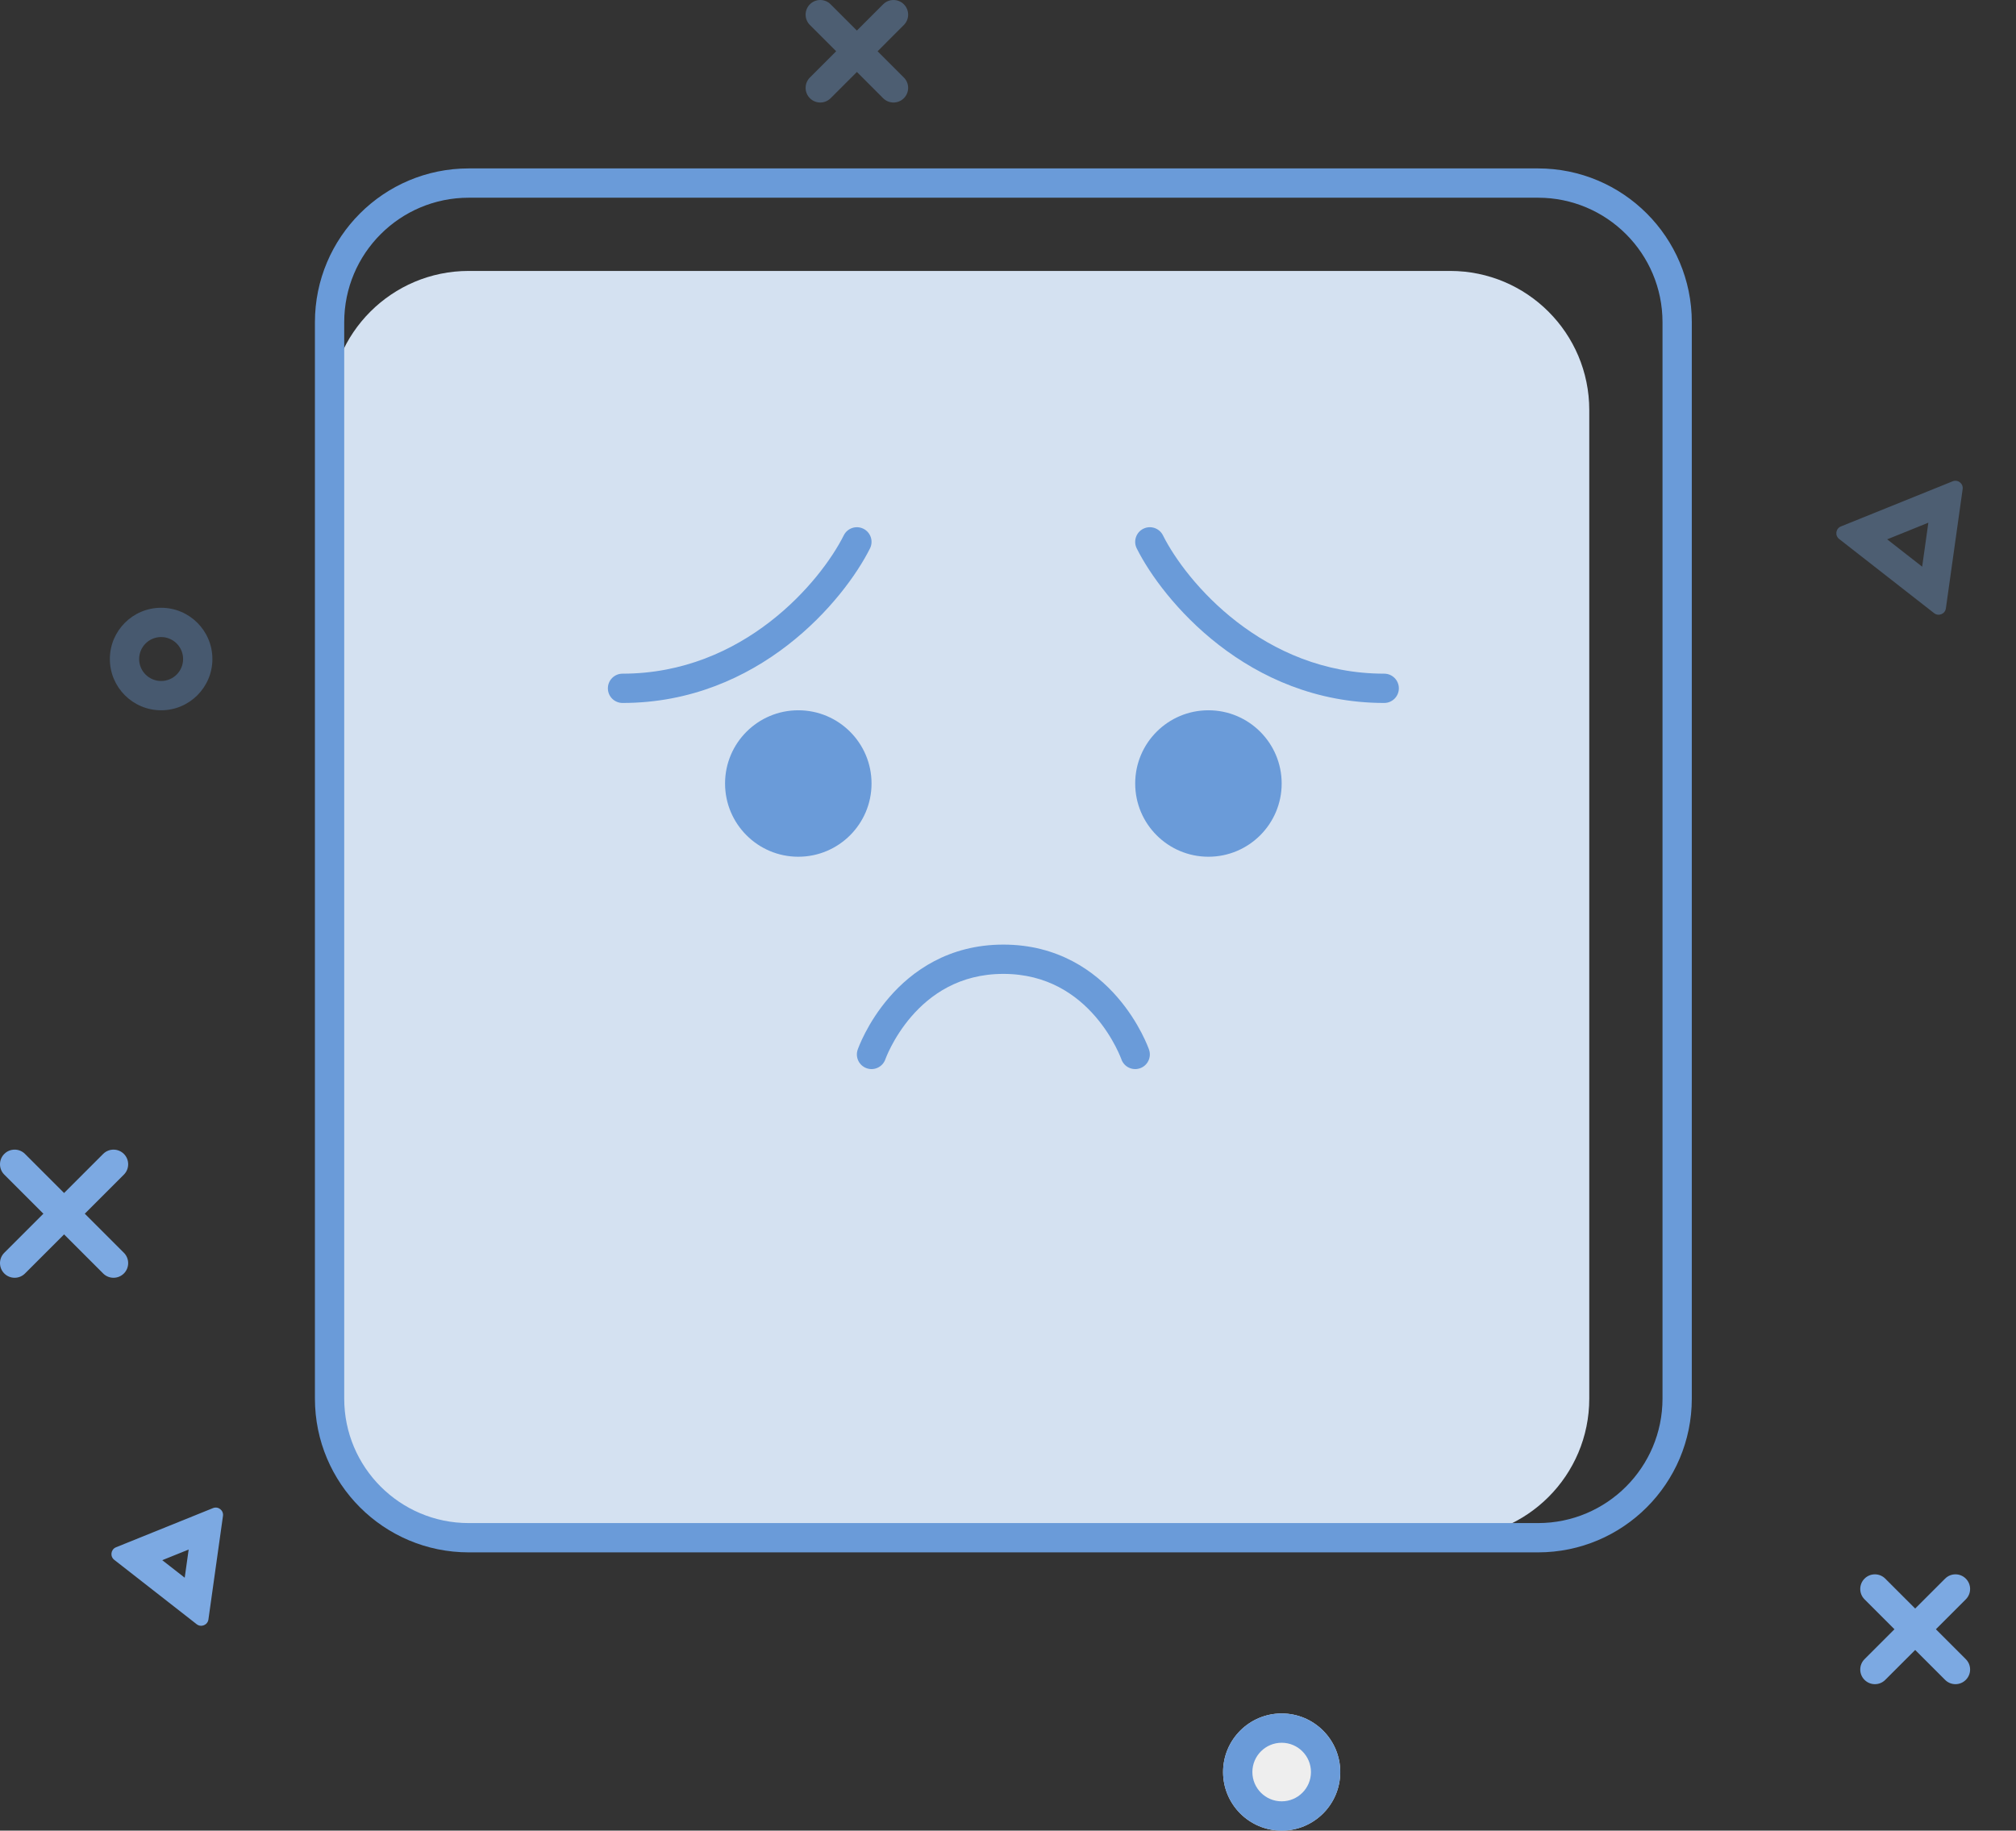 <svg width="207" height="188" viewBox="0 0 207 188" fill="none" xmlns="http://www.w3.org/2000/svg">
<rect x="0" y="0" width="207" height="188" fill="#333333" stroke="none"/>
<path d="M33.84 42.112C33.84 34.221 40.237 27.824 48.128 27.824H148.896C156.787 27.824 163.184 34.221 163.184 42.112V143.632C163.184 151.523 156.787 157.92 148.896 157.92H48.128C40.237 157.92 33.84 151.523 33.84 143.632V42.112Z" fill="#D4E1F1"/>
<path fill-rule="evenodd" clip-rule="evenodd" d="M157.92 20.304H48.128C41.068 20.304 35.344 26.028 35.344 33.088V143.632C35.344 150.692 41.068 156.416 48.128 156.416H157.92C164.98 156.416 170.704 150.692 170.704 143.632V33.088C170.704 26.028 164.98 20.304 157.92 20.304ZM48.128 17.296C39.406 17.296 32.336 24.366 32.336 33.088V143.632C32.336 152.354 39.406 159.424 48.128 159.424H157.92C166.642 159.424 173.712 152.354 173.712 143.632V33.088C173.712 24.366 166.642 17.296 157.92 17.296H48.128Z" fill="#6A9BD9"/>
<path d="M89.488 80.464C89.488 84.617 86.121 87.984 81.968 87.984C77.815 87.984 74.448 84.617 74.448 80.464C74.448 76.311 77.815 72.944 81.968 72.944C86.121 72.944 89.488 76.311 89.488 80.464Z" fill="#6A9BD9"/>
<path fill-rule="evenodd" clip-rule="evenodd" d="M88.657 54.303C87.914 53.931 87.01 54.233 86.639 54.975C84.267 59.719 76.359 69.184 63.92 69.184C63.089 69.184 62.416 69.857 62.416 70.688C62.416 71.519 63.089 72.192 63.92 72.192C77.951 72.192 86.688 61.603 89.329 56.321C89.701 55.578 89.4 54.674 88.657 54.303Z" fill="#6A9BD9"/>
<path d="M116.56 80.464C116.56 84.617 119.926 87.984 124.08 87.984C128.233 87.984 131.6 84.617 131.6 80.464C131.6 76.311 128.233 72.944 124.08 72.944C119.926 72.944 116.56 76.311 116.56 80.464Z" fill="#6A9BD9"/>
<path fill-rule="evenodd" clip-rule="evenodd" d="M117.391 54.303C118.134 53.931 119.038 54.233 119.409 54.975C121.781 59.719 129.689 69.184 142.128 69.184C142.959 69.184 143.632 69.858 143.632 70.688C143.632 71.519 142.959 72.192 142.128 72.192C128.097 72.192 119.36 61.603 116.719 56.321C116.347 55.578 116.648 54.674 117.391 54.303Z" fill="#6A9BD9"/>
<path fill-rule="evenodd" clip-rule="evenodd" d="M88.996 109.709C88.211 109.438 87.795 108.581 88.067 107.796L89.488 108.288C88.067 107.796 88.067 107.795 88.067 107.795L88.069 107.789L88.073 107.779L88.084 107.747C88.094 107.721 88.106 107.686 88.123 107.643C88.156 107.556 88.204 107.435 88.267 107.285C88.393 106.985 88.582 106.566 88.841 106.067C89.356 105.074 90.159 103.747 91.312 102.416C93.629 99.739 97.398 97.008 103.024 97.008C108.65 97.008 112.42 99.739 114.736 102.416C115.889 103.747 116.692 105.074 117.207 106.067C117.466 106.566 117.655 106.985 117.781 107.285C117.844 107.435 117.892 107.556 117.925 107.643C117.942 107.686 117.954 107.721 117.964 107.747L117.975 107.779L117.979 107.789L117.98 107.793L117.981 107.795C117.981 107.795 117.981 107.796 116.603 108.273L117.981 107.796C118.253 108.581 117.837 109.438 117.052 109.709C116.268 109.981 115.413 109.566 115.14 108.783C115.14 108.782 115.139 108.781 115.139 108.78L116.56 108.288C115.139 108.78 115.139 108.781 115.139 108.781L115.14 108.783L115.136 108.773C115.132 108.762 115.125 108.742 115.114 108.713C115.092 108.657 115.058 108.568 115.008 108.451C114.91 108.216 114.755 107.872 114.538 107.454C114.102 106.614 113.424 105.497 112.462 104.384C110.548 102.173 107.55 100.016 103.024 100.016C98.498 100.016 95.5 102.173 93.586 104.384C92.624 105.497 91.946 106.614 91.51 107.454C91.293 107.872 91.138 108.216 91.04 108.451C90.991 108.568 90.956 108.657 90.934 108.713C90.923 108.742 90.916 108.762 90.912 108.773L90.909 108.78C90.909 108.78 90.909 108.781 90.909 108.781C90.909 108.781 90.909 108.782 90.909 108.782C90.908 108.783 90.908 108.783 90.908 108.783C90.635 109.566 89.78 109.981 88.996 109.709Z" fill="#6A9BD9"/>
<path fill-rule="evenodd" clip-rule="evenodd" d="M0.441 118.505C1.028 117.917 1.98 117.917 2.567 118.505L12.72 128.657C13.307 129.244 13.307 130.196 12.72 130.783C12.132 131.371 11.18 131.371 10.592 130.783L0.441 120.631C-0.147 120.044 -0.147 119.092 0.441 118.505Z" fill="#7CA9E2"/>
<path fill-rule="evenodd" clip-rule="evenodd" d="M191.448 162.121C192.036 161.533 192.988 161.533 193.575 162.121L201.847 170.393C202.435 170.98 202.435 171.932 201.847 172.519C201.26 173.107 200.308 173.107 199.72 172.519L191.448 164.247C190.861 163.66 190.861 162.708 191.448 162.121Z" fill="#7CA9E2"/>
<path fill-rule="evenodd" clip-rule="evenodd" d="M0.441 130.783C1.028 131.371 1.98 131.371 2.567 130.783L12.72 120.631C13.307 120.044 13.307 119.092 12.72 118.505C12.132 117.917 11.18 117.917 10.592 118.505L0.441 128.657C-0.147 129.244 -0.147 130.196 0.441 130.783Z" fill="#7CA9E2"/>
<path fill-rule="evenodd" clip-rule="evenodd" d="M191.448 172.519C192.036 173.107 192.988 173.107 193.575 172.519L201.847 164.247C202.435 163.66 202.435 162.708 201.847 162.121C201.26 161.533 200.308 161.533 199.72 162.121L191.448 170.393C190.861 170.98 190.861 171.932 191.448 172.519Z" fill="#7CA9E2"/>
<path opacity="0.36" fill-rule="evenodd" clip-rule="evenodd" d="M85.287 0.441C84.7 -0.147 83.748 -0.147 83.16 0.441C82.573 1.028 82.573 1.98 83.16 2.567L85.857 5.264L83.16 7.961C82.573 8.548 82.573 9.5 83.16 10.088C83.748 10.675 84.7 10.675 85.287 10.088L87.984 7.391L90.68 10.088C91.268 10.675 92.22 10.675 92.807 10.088C93.395 9.5 93.395 8.548 92.807 7.961L90.111 5.264L92.807 2.567C93.395 1.98 93.395 1.028 92.807 0.441C92.22 -0.147 91.268 -0.147 90.68 0.441L87.984 3.137L85.287 0.441Z" fill="#7CA9E2"/>
<path opacity="0.36" fill-rule="evenodd" clip-rule="evenodd" d="M16.544 69.936C17.79 69.936 18.8 68.926 18.8 67.68C18.8 66.434 17.79 65.424 16.544 65.424C15.298 65.424 14.288 66.434 14.288 67.68C14.288 68.926 15.298 69.936 16.544 69.936ZM16.544 72.944C19.451 72.944 21.808 70.587 21.808 67.68C21.808 64.773 19.451 62.416 16.544 62.416C13.637 62.416 11.28 64.773 11.28 67.68C11.28 70.587 13.637 72.944 16.544 72.944Z" fill="#6A9BD9"/>
<path d="M137.616 181.984C137.616 185.307 134.923 188 131.6 188C128.277 188 125.584 185.307 125.584 181.984C125.584 178.661 128.277 175.968 131.6 175.968C134.923 175.968 137.616 178.661 137.616 181.984Z" fill="#EEEEEE"/>
<path fill-rule="evenodd" clip-rule="evenodd" d="M131.6 184.992C133.261 184.992 134.608 183.645 134.608 181.984C134.608 180.323 133.261 178.976 131.6 178.976C129.939 178.976 128.592 180.323 128.592 181.984C128.592 183.645 129.939 184.992 131.6 184.992ZM131.6 188C134.923 188 137.616 185.307 137.616 181.984C137.616 178.661 134.923 175.968 131.6 175.968C128.277 175.968 125.584 178.661 125.584 181.984C125.584 185.307 128.277 188 131.6 188Z" fill="#6A9BD9"/>
<path opacity="0.36" fill-rule="evenodd" clip-rule="evenodd" d="M189.023 54.063C188.486 54.28 188.385 54.997 188.841 55.353L198.592 62.971C199.048 63.328 199.719 63.057 199.8 62.483L201.522 50.23C201.602 49.657 201.032 49.211 200.496 49.428L189.023 54.063ZM197.999 53.681L193.772 55.389L197.365 58.195L197.999 53.681Z" fill="#7CA9E2"/>
<path fill-rule="evenodd" clip-rule="evenodd" d="M11.912 158.901C11.376 159.118 11.275 159.835 11.731 160.191L20.193 166.802C20.649 167.159 21.32 166.888 21.401 166.314L22.895 155.681C22.976 155.108 22.405 154.662 21.869 154.879L11.912 158.901ZM19.372 159.132L16.662 160.227L18.966 162.026L19.372 159.132Z" fill="#7CA9E2"/>
</svg>
